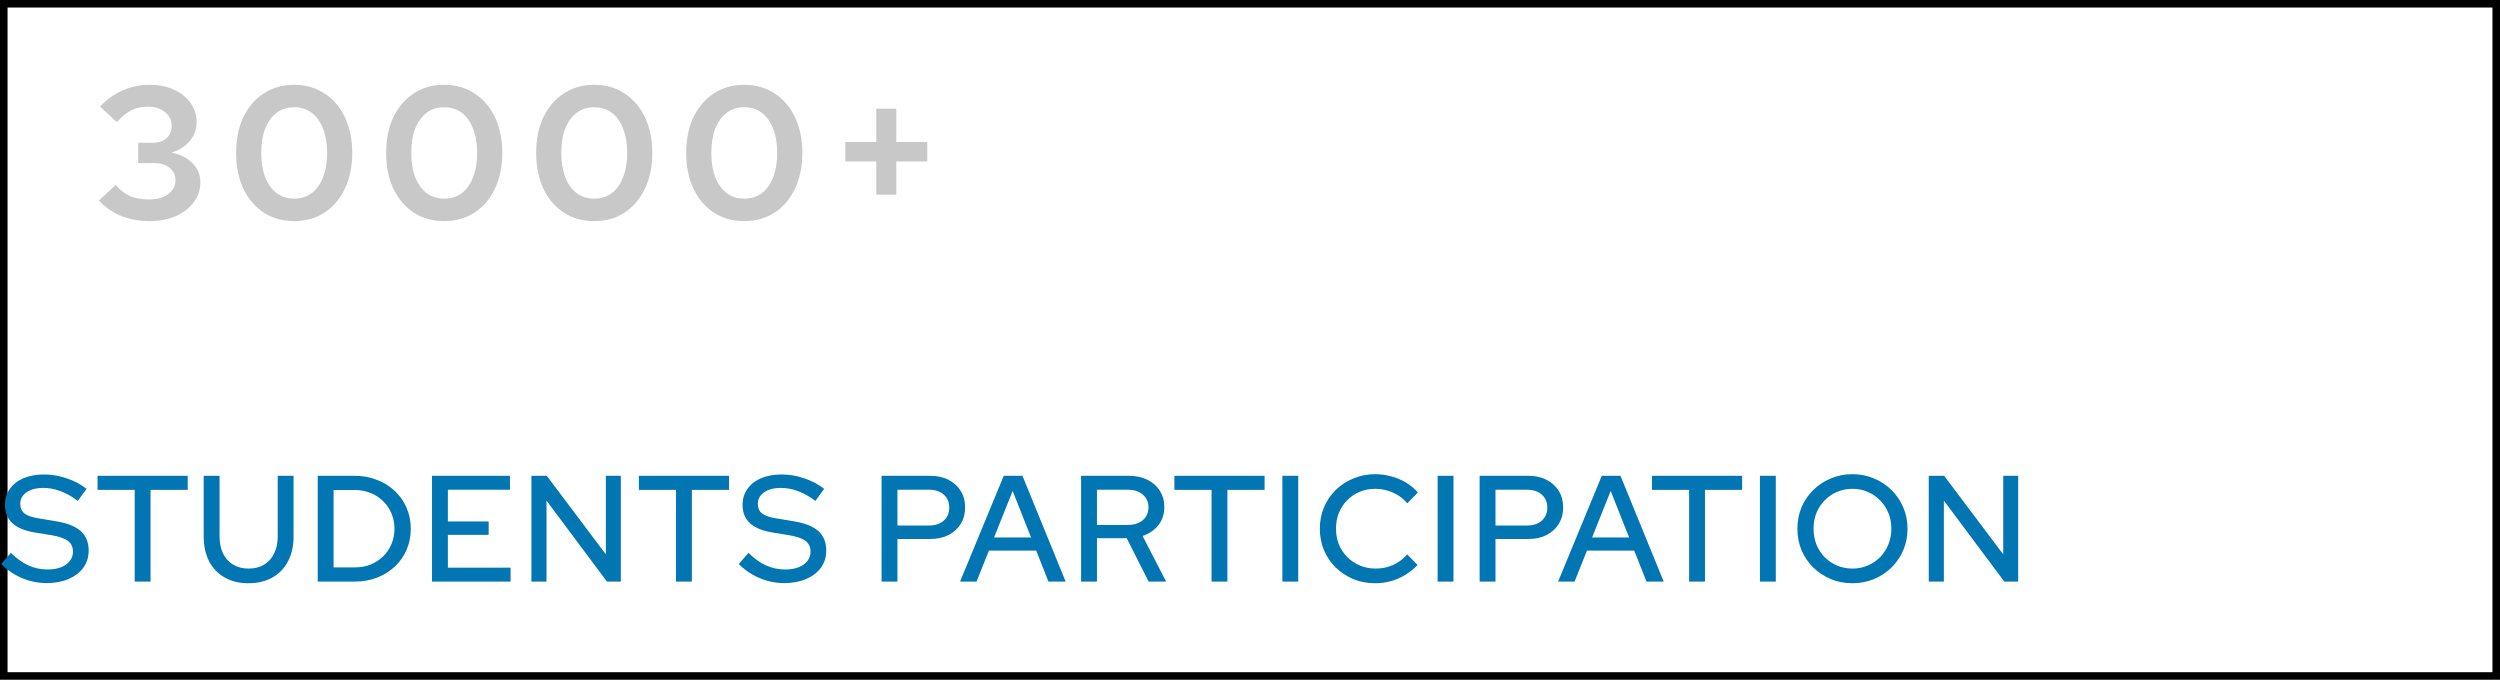 <svg width="331" height="90" viewBox="0 0 331 90" fill="none" xmlns="http://www.w3.org/2000/svg">
<rect x="0.5" y="0.5" width="330" height="89" stroke="black"/>
<path d="M6.16 77.2C5.04 77.2 3.96 76.98 2.92 76.54C1.88 76.1 0.96 75.48 0.16 74.68L1.44 73.2C2.2 73.947 2.973 74.5 3.76 74.86C4.56 75.22 5.393 75.4 6.26 75.4C6.94 75.4 7.533 75.307 8.04 75.12C8.56 74.92 8.96 74.64 9.24 74.28C9.52 73.92 9.66 73.513 9.66 73.06C9.66 72.433 9.44 71.953 9 71.62C8.56 71.287 7.833 71.033 6.82 70.86L4.48 70.48C3.2 70.253 2.24 69.84 1.6 69.24C0.973 68.64 0.66 67.84 0.66 66.84C0.66 66.04 0.873 65.34 1.3 64.74C1.727 64.127 2.327 63.653 3.1 63.32C3.887 62.987 4.793 62.82 5.82 62.82C6.833 62.82 7.827 62.987 8.8 63.32C9.787 63.64 10.673 64.107 11.46 64.72L10.3 66.32C8.793 65.173 7.267 64.6 5.72 64.6C5.107 64.6 4.573 64.687 4.12 64.86C3.667 65.033 3.313 65.28 3.06 65.6C2.807 65.907 2.68 66.267 2.68 66.68C2.68 67.253 2.873 67.693 3.26 68C3.647 68.293 4.287 68.507 5.18 68.64L7.44 69.02C8.92 69.26 10.007 69.693 10.7 70.32C11.393 70.947 11.74 71.807 11.74 72.9C11.74 73.753 11.507 74.507 11.04 75.16C10.573 75.8 9.92 76.3 9.08 76.66C8.24 77.02 7.267 77.2 6.16 77.2ZM17.833 77V64.86H12.913V63H24.853V64.86H19.933V77H17.833ZM32.91 77.22C31.697 77.22 30.643 76.967 29.75 76.46C28.857 75.953 28.17 75.24 27.69 74.32C27.21 73.387 26.97 72.287 26.97 71.02V63H29.07V71.02C29.07 71.887 29.223 72.64 29.53 73.28C29.85 73.92 30.297 74.413 30.87 74.76C31.456 75.107 32.136 75.28 32.91 75.28C33.71 75.28 34.397 75.107 34.97 74.76C35.543 74.413 35.983 73.92 36.29 73.28C36.61 72.64 36.77 71.887 36.77 71.02V63H38.87V71.02C38.87 72.287 38.623 73.387 38.13 74.32C37.65 75.24 36.963 75.953 36.07 76.46C35.176 76.967 34.123 77.22 32.91 77.22ZM44.168 75.12H47.048C47.781 75.12 48.461 74.993 49.088 74.74C49.714 74.473 50.261 74.113 50.728 73.66C51.208 73.193 51.574 72.653 51.828 72.04C52.094 71.413 52.228 70.733 52.228 70C52.228 69.28 52.094 68.607 51.828 67.98C51.574 67.353 51.208 66.813 50.728 66.36C50.261 65.893 49.714 65.533 49.088 65.28C48.461 65.013 47.781 64.88 47.048 64.88H44.168V75.12ZM42.068 77V63H47.008C48.061 63 49.034 63.18 49.928 63.54C50.821 63.887 51.601 64.373 52.268 65C52.934 65.627 53.454 66.367 53.828 67.22C54.201 68.073 54.388 69 54.388 70C54.388 71.013 54.201 71.947 53.828 72.8C53.468 73.64 52.954 74.373 52.288 75C51.621 75.627 50.834 76.12 49.928 76.48C49.034 76.827 48.061 77 47.008 77H42.068ZM57.199 77V63H67.519V64.84H59.299V69.04H64.699V70.82H59.299V75.16H67.599V77H57.199ZM70.358 77V63H72.397L80.218 73.4V63H82.198V77H80.358L72.358 66.28V77H70.358ZM89.504 77V64.86H84.585V63H96.525V64.86H91.605V77H89.504ZM103.817 77.2C102.697 77.2 101.617 76.98 100.577 76.54C99.537 76.1 98.617 75.48 97.817 74.68L99.097 73.2C99.857 73.947 100.63 74.5 101.417 74.86C102.217 75.22 103.05 75.4 103.917 75.4C104.597 75.4 105.19 75.307 105.697 75.12C106.217 74.92 106.617 74.64 106.897 74.28C107.177 73.92 107.317 73.513 107.317 73.06C107.317 72.433 107.097 71.953 106.657 71.62C106.217 71.287 105.49 71.033 104.477 70.86L102.137 70.48C100.857 70.253 99.897 69.84 99.257 69.24C98.63 68.64 98.317 67.84 98.317 66.84C98.317 66.04 98.53 65.34 98.957 64.74C99.384 64.127 99.984 63.653 100.757 63.32C101.544 62.987 102.45 62.82 103.477 62.82C104.49 62.82 105.484 62.987 106.457 63.32C107.444 63.64 108.33 64.107 109.117 64.72L107.957 66.32C106.45 65.173 104.924 64.6 103.377 64.6C102.764 64.6 102.23 64.687 101.777 64.86C101.324 65.033 100.97 65.28 100.717 65.6C100.464 65.907 100.337 66.267 100.337 66.68C100.337 67.253 100.53 67.693 100.917 68C101.304 68.293 101.944 68.507 102.837 68.64L105.097 69.02C106.577 69.26 107.664 69.693 108.357 70.32C109.05 70.947 109.397 71.807 109.397 72.9C109.397 73.753 109.164 74.507 108.697 75.16C108.23 75.8 107.577 76.3 106.737 76.66C105.897 77.02 104.924 77.2 103.817 77.2ZM116.722 77V63H123.202C124.122 63 124.922 63.18 125.602 63.54C126.282 63.887 126.816 64.373 127.202 65C127.589 65.627 127.782 66.353 127.782 67.18C127.782 68.007 127.589 68.733 127.202 69.36C126.816 69.987 126.276 70.48 125.582 70.84C124.902 71.187 124.109 71.36 123.202 71.36H118.822V77H116.722ZM118.822 69.58H122.982C123.809 69.58 124.462 69.367 124.942 68.94C125.436 68.5 125.682 67.92 125.682 67.2C125.682 66.48 125.436 65.907 124.942 65.48C124.462 65.053 123.809 64.84 122.982 64.84H118.822V69.58ZM127.114 77L132.894 63H135.374L141.094 77H138.814L137.194 72.9H130.934L129.294 77H127.114ZM131.614 71.16H136.514L134.074 65L131.614 71.16ZM143.137 77V63H149.477C150.411 63 151.224 63.173 151.917 63.52C152.624 63.867 153.171 64.353 153.557 64.98C153.957 65.593 154.157 66.313 154.157 67.14C154.157 68.06 153.897 68.853 153.377 69.52C152.857 70.187 152.157 70.667 151.277 70.96L154.397 77H152.077L149.177 71.26H145.237V77H143.137ZM145.237 69.5H149.317C150.144 69.5 150.804 69.293 151.297 68.88C151.804 68.453 152.057 67.88 152.057 67.16C152.057 66.467 151.804 65.907 151.297 65.48C150.804 65.053 150.144 64.84 149.317 64.84H145.237V69.5ZM160.409 77V64.86H155.489V63H167.429V64.86H162.509V77H160.409ZM169.786 77V63H171.886V77H169.786ZM182.087 77.22C181.047 77.22 180.081 77.04 179.187 76.68C178.307 76.307 177.527 75.793 176.847 75.14C176.181 74.473 175.661 73.707 175.287 72.84C174.927 71.96 174.747 71.013 174.747 70C174.747 68.987 174.927 68.047 175.287 67.18C175.661 66.3 176.181 65.533 176.847 64.88C177.527 64.213 178.314 63.7 179.207 63.34C180.101 62.967 181.061 62.78 182.087 62.78C182.821 62.78 183.534 62.88 184.227 63.08C184.934 63.267 185.581 63.54 186.167 63.9C186.767 64.26 187.287 64.693 187.727 65.2L186.327 66.64C185.807 66.013 185.174 65.54 184.427 65.22C183.681 64.887 182.901 64.72 182.087 64.72C181.341 64.72 180.647 64.853 180.007 65.12C179.381 65.387 178.834 65.76 178.367 66.24C177.901 66.707 177.534 67.26 177.267 67.9C177.014 68.54 176.887 69.24 176.887 70C176.887 70.747 177.014 71.44 177.267 72.08C177.534 72.72 177.907 73.28 178.387 73.76C178.867 74.24 179.427 74.613 180.067 74.88C180.707 75.147 181.401 75.28 182.147 75.28C182.961 75.28 183.727 75.12 184.447 74.8C185.181 74.467 185.801 74 186.307 73.4L187.687 74.8C187.221 75.293 186.687 75.727 186.087 76.1C185.501 76.46 184.861 76.74 184.167 76.94C183.487 77.127 182.794 77.22 182.087 77.22ZM190.342 77V63H192.442V77H190.342ZM195.903 77V63H202.383C203.303 63 204.103 63.18 204.783 63.54C205.463 63.887 205.996 64.373 206.383 65C206.769 65.627 206.963 66.353 206.963 67.18C206.963 68.007 206.769 68.733 206.383 69.36C205.996 69.987 205.456 70.48 204.763 70.84C204.083 71.187 203.289 71.36 202.383 71.36H198.003V77H195.903ZM198.003 69.58H202.163C202.989 69.58 203.643 69.367 204.123 68.94C204.616 68.5 204.863 67.92 204.863 67.2C204.863 66.48 204.616 65.907 204.123 65.48C203.643 65.053 202.989 64.84 202.163 64.84H198.003V69.58ZM206.294 77L212.074 63H214.554L220.274 77H217.994L216.374 72.9H210.114L208.474 77H206.294ZM210.794 71.16H215.694L213.254 65L210.794 71.16ZM223.638 77V64.86H218.718V63H230.658V64.86H225.738V77H223.638ZM233.015 77V63H235.115V77H233.015ZM245.256 77.22C244.243 77.22 243.296 77.04 242.416 76.68C241.536 76.307 240.756 75.793 240.076 75.14C239.41 74.473 238.89 73.707 238.516 72.84C238.156 71.96 237.976 71.013 237.976 70C237.976 68.987 238.156 68.047 238.516 67.18C238.89 66.3 239.41 65.533 240.076 64.88C240.756 64.213 241.536 63.7 242.416 63.34C243.296 62.967 244.243 62.78 245.256 62.78C246.27 62.78 247.216 62.967 248.096 63.34C248.99 63.7 249.77 64.213 250.436 64.88C251.103 65.533 251.623 66.3 251.996 67.18C252.37 68.047 252.556 68.987 252.556 70C252.556 71.013 252.37 71.96 251.996 72.84C251.623 73.707 251.103 74.473 250.436 75.14C249.77 75.793 248.99 76.307 248.096 76.68C247.216 77.04 246.27 77.22 245.256 77.22ZM245.276 75.28C245.996 75.28 246.663 75.147 247.276 74.88C247.903 74.613 248.45 74.247 248.916 73.78C249.383 73.3 249.75 72.74 250.016 72.1C250.283 71.447 250.416 70.747 250.416 70C250.416 69.24 250.283 68.54 250.016 67.9C249.75 67.26 249.383 66.707 248.916 66.24C248.45 65.76 247.903 65.387 247.276 65.12C246.663 64.853 245.996 64.72 245.276 64.72C244.543 64.72 243.863 64.853 243.236 65.12C242.61 65.387 242.063 65.76 241.596 66.24C241.13 66.707 240.763 67.26 240.496 67.9C240.243 68.54 240.116 69.233 240.116 69.98C240.116 70.74 240.243 71.447 240.496 72.1C240.763 72.74 241.13 73.3 241.596 73.78C242.063 74.247 242.61 74.613 243.236 74.88C243.863 75.147 244.543 75.28 245.276 75.28ZM255.368 77V63H257.408L265.228 73.4V63H267.208V77H265.368L257.368 66.28V77H255.368Z" fill="#0176B3"/>
<path d="M19.78 29.275C18.43 29.275 17.171 29.042 16.005 28.575C14.855 28.092 13.888 27.417 13.105 26.55L15.305 24.5C15.971 25.217 16.63 25.717 17.28 26C17.946 26.267 18.763 26.4 19.73 26.4C20.43 26.4 21.038 26.3 21.555 26.1C22.088 25.883 22.496 25.583 22.78 25.2C23.08 24.817 23.23 24.375 23.23 23.875C23.23 23.408 23.113 23.008 22.88 22.675C22.646 22.342 22.33 22.083 21.93 21.9C21.53 21.7 21.055 21.6 20.505 21.6H18.305V18.9H20.205C20.988 18.9 21.605 18.7 22.055 18.3C22.505 17.883 22.73 17.317 22.73 16.6C22.73 16.133 22.596 15.717 22.33 15.35C22.063 14.967 21.696 14.667 21.23 14.45C20.78 14.233 20.263 14.125 19.68 14.125C18.813 14.125 18.063 14.275 17.43 14.575C16.813 14.875 16.163 15.408 15.48 16.175L13.255 14.125C14.071 13.208 15.046 12.5 16.18 12C17.33 11.483 18.538 11.225 19.805 11.225C21.021 11.225 22.096 11.442 23.03 11.875C23.963 12.292 24.696 12.875 25.23 13.625C25.763 14.375 26.03 15.233 26.03 16.2C26.03 17.133 25.721 17.967 25.105 18.7C24.488 19.417 23.688 19.917 22.705 20.2C23.871 20.433 24.796 20.9 25.48 21.6C26.18 22.3 26.53 23.142 26.53 24.125C26.53 25.108 26.238 25.992 25.655 26.775C25.071 27.558 24.271 28.175 23.255 28.625C22.255 29.058 21.096 29.275 19.78 29.275ZM38.937 29.275C37.42 29.275 36.078 28.9 34.912 28.15C33.762 27.383 32.862 26.325 32.212 24.975C31.578 23.608 31.262 22.033 31.262 20.25C31.262 18.45 31.578 16.875 32.212 15.525C32.862 14.175 33.762 13.125 34.912 12.375C36.078 11.608 37.42 11.225 38.937 11.225C40.47 11.225 41.812 11.608 42.962 12.375C44.128 13.125 45.028 14.175 45.662 15.525C46.312 16.875 46.637 18.45 46.637 20.25C46.637 22.033 46.312 23.608 45.662 24.975C45.028 26.325 44.128 27.383 42.962 28.15C41.812 28.9 40.47 29.275 38.937 29.275ZM38.937 26.3C39.837 26.3 40.612 26.058 41.262 25.575C41.912 25.092 42.412 24.392 42.762 23.475C43.128 22.558 43.312 21.483 43.312 20.25C43.312 19 43.128 17.925 42.762 17.025C42.412 16.108 41.912 15.408 41.262 14.925C40.612 14.442 39.837 14.2 38.937 14.2C38.053 14.2 37.287 14.442 36.637 14.925C35.987 15.408 35.478 16.108 35.112 17.025C34.762 17.925 34.587 19 34.587 20.25C34.587 21.483 34.762 22.558 35.112 23.475C35.478 24.392 35.987 25.092 36.637 25.575C37.287 26.058 38.053 26.3 38.937 26.3ZM58.801 29.275C57.284 29.275 55.943 28.9 54.776 28.15C53.626 27.383 52.726 26.325 52.076 24.975C51.443 23.608 51.126 22.033 51.126 20.25C51.126 18.45 51.443 16.875 52.076 15.525C52.726 14.175 53.626 13.125 54.776 12.375C55.943 11.608 57.284 11.225 58.801 11.225C60.334 11.225 61.676 11.608 62.826 12.375C63.993 13.125 64.893 14.175 65.526 15.525C66.176 16.875 66.501 18.45 66.501 20.25C66.501 22.033 66.176 23.608 65.526 24.975C64.893 26.325 63.993 27.383 62.826 28.15C61.676 28.9 60.334 29.275 58.801 29.275ZM58.801 26.3C59.701 26.3 60.476 26.058 61.126 25.575C61.776 25.092 62.276 24.392 62.626 23.475C62.993 22.558 63.176 21.483 63.176 20.25C63.176 19 62.993 17.925 62.626 17.025C62.276 16.108 61.776 15.408 61.126 14.925C60.476 14.442 59.701 14.2 58.801 14.2C57.918 14.2 57.151 14.442 56.501 14.925C55.851 15.408 55.343 16.108 54.976 17.025C54.626 17.925 54.451 19 54.451 20.25C54.451 21.483 54.626 22.558 54.976 23.475C55.343 24.392 55.851 25.092 56.501 25.575C57.151 26.058 57.918 26.3 58.801 26.3ZM78.665 29.275C77.149 29.275 75.807 28.9 74.64 28.15C73.49 27.383 72.59 26.325 71.94 24.975C71.307 23.608 70.99 22.033 70.99 20.25C70.99 18.45 71.307 16.875 71.94 15.525C72.59 14.175 73.49 13.125 74.64 12.375C75.807 11.608 77.149 11.225 78.665 11.225C80.199 11.225 81.54 11.608 82.69 12.375C83.857 13.125 84.757 14.175 85.39 15.525C86.04 16.875 86.365 18.45 86.365 20.25C86.365 22.033 86.04 23.608 85.39 24.975C84.757 26.325 83.857 27.383 82.69 28.15C81.54 28.9 80.199 29.275 78.665 29.275ZM78.665 26.3C79.565 26.3 80.34 26.058 80.99 25.575C81.64 25.092 82.14 24.392 82.49 23.475C82.857 22.558 83.04 21.483 83.04 20.25C83.04 19 82.857 17.925 82.49 17.025C82.14 16.108 81.64 15.408 80.99 14.925C80.34 14.442 79.565 14.2 78.665 14.2C77.782 14.2 77.015 14.442 76.365 14.925C75.715 15.408 75.207 16.108 74.84 17.025C74.49 17.925 74.315 19 74.315 20.25C74.315 21.483 74.49 22.558 74.84 23.475C75.207 24.392 75.715 25.092 76.365 25.575C77.015 26.058 77.782 26.3 78.665 26.3ZM98.529 29.275C97.013 29.275 95.671 28.9 94.504 28.15C93.355 27.383 92.454 26.325 91.805 24.975C91.171 23.608 90.855 22.033 90.855 20.25C90.855 18.45 91.171 16.875 91.805 15.525C92.454 14.175 93.355 13.125 94.504 12.375C95.671 11.608 97.013 11.225 98.529 11.225C100.063 11.225 101.404 11.608 102.554 12.375C103.721 13.125 104.621 14.175 105.254 15.525C105.904 16.875 106.229 18.45 106.229 20.25C106.229 22.033 105.904 23.608 105.254 24.975C104.621 26.325 103.721 27.383 102.554 28.15C101.404 28.9 100.063 29.275 98.529 29.275ZM98.529 26.3C99.43 26.3 100.204 26.058 100.854 25.575C101.504 25.092 102.004 24.392 102.354 23.475C102.721 22.558 102.904 21.483 102.904 20.25C102.904 19 102.721 17.925 102.354 17.025C102.004 16.108 101.504 15.408 100.854 14.925C100.204 14.442 99.43 14.2 98.529 14.2C97.646 14.2 96.879 14.442 96.23 14.925C95.579 15.408 95.071 16.108 94.704 17.025C94.355 17.925 94.18 19 94.18 20.25C94.18 21.483 94.355 22.558 94.704 23.475C95.071 24.392 95.579 25.092 96.23 25.575C96.879 26.058 97.646 26.3 98.529 26.3ZM116.019 25.775V21.375H111.919V18.8H116.019V14.4H118.669V18.8H122.769V21.375H118.669V25.775H116.019Z" fill="#C8C8C8"/>
</svg>
